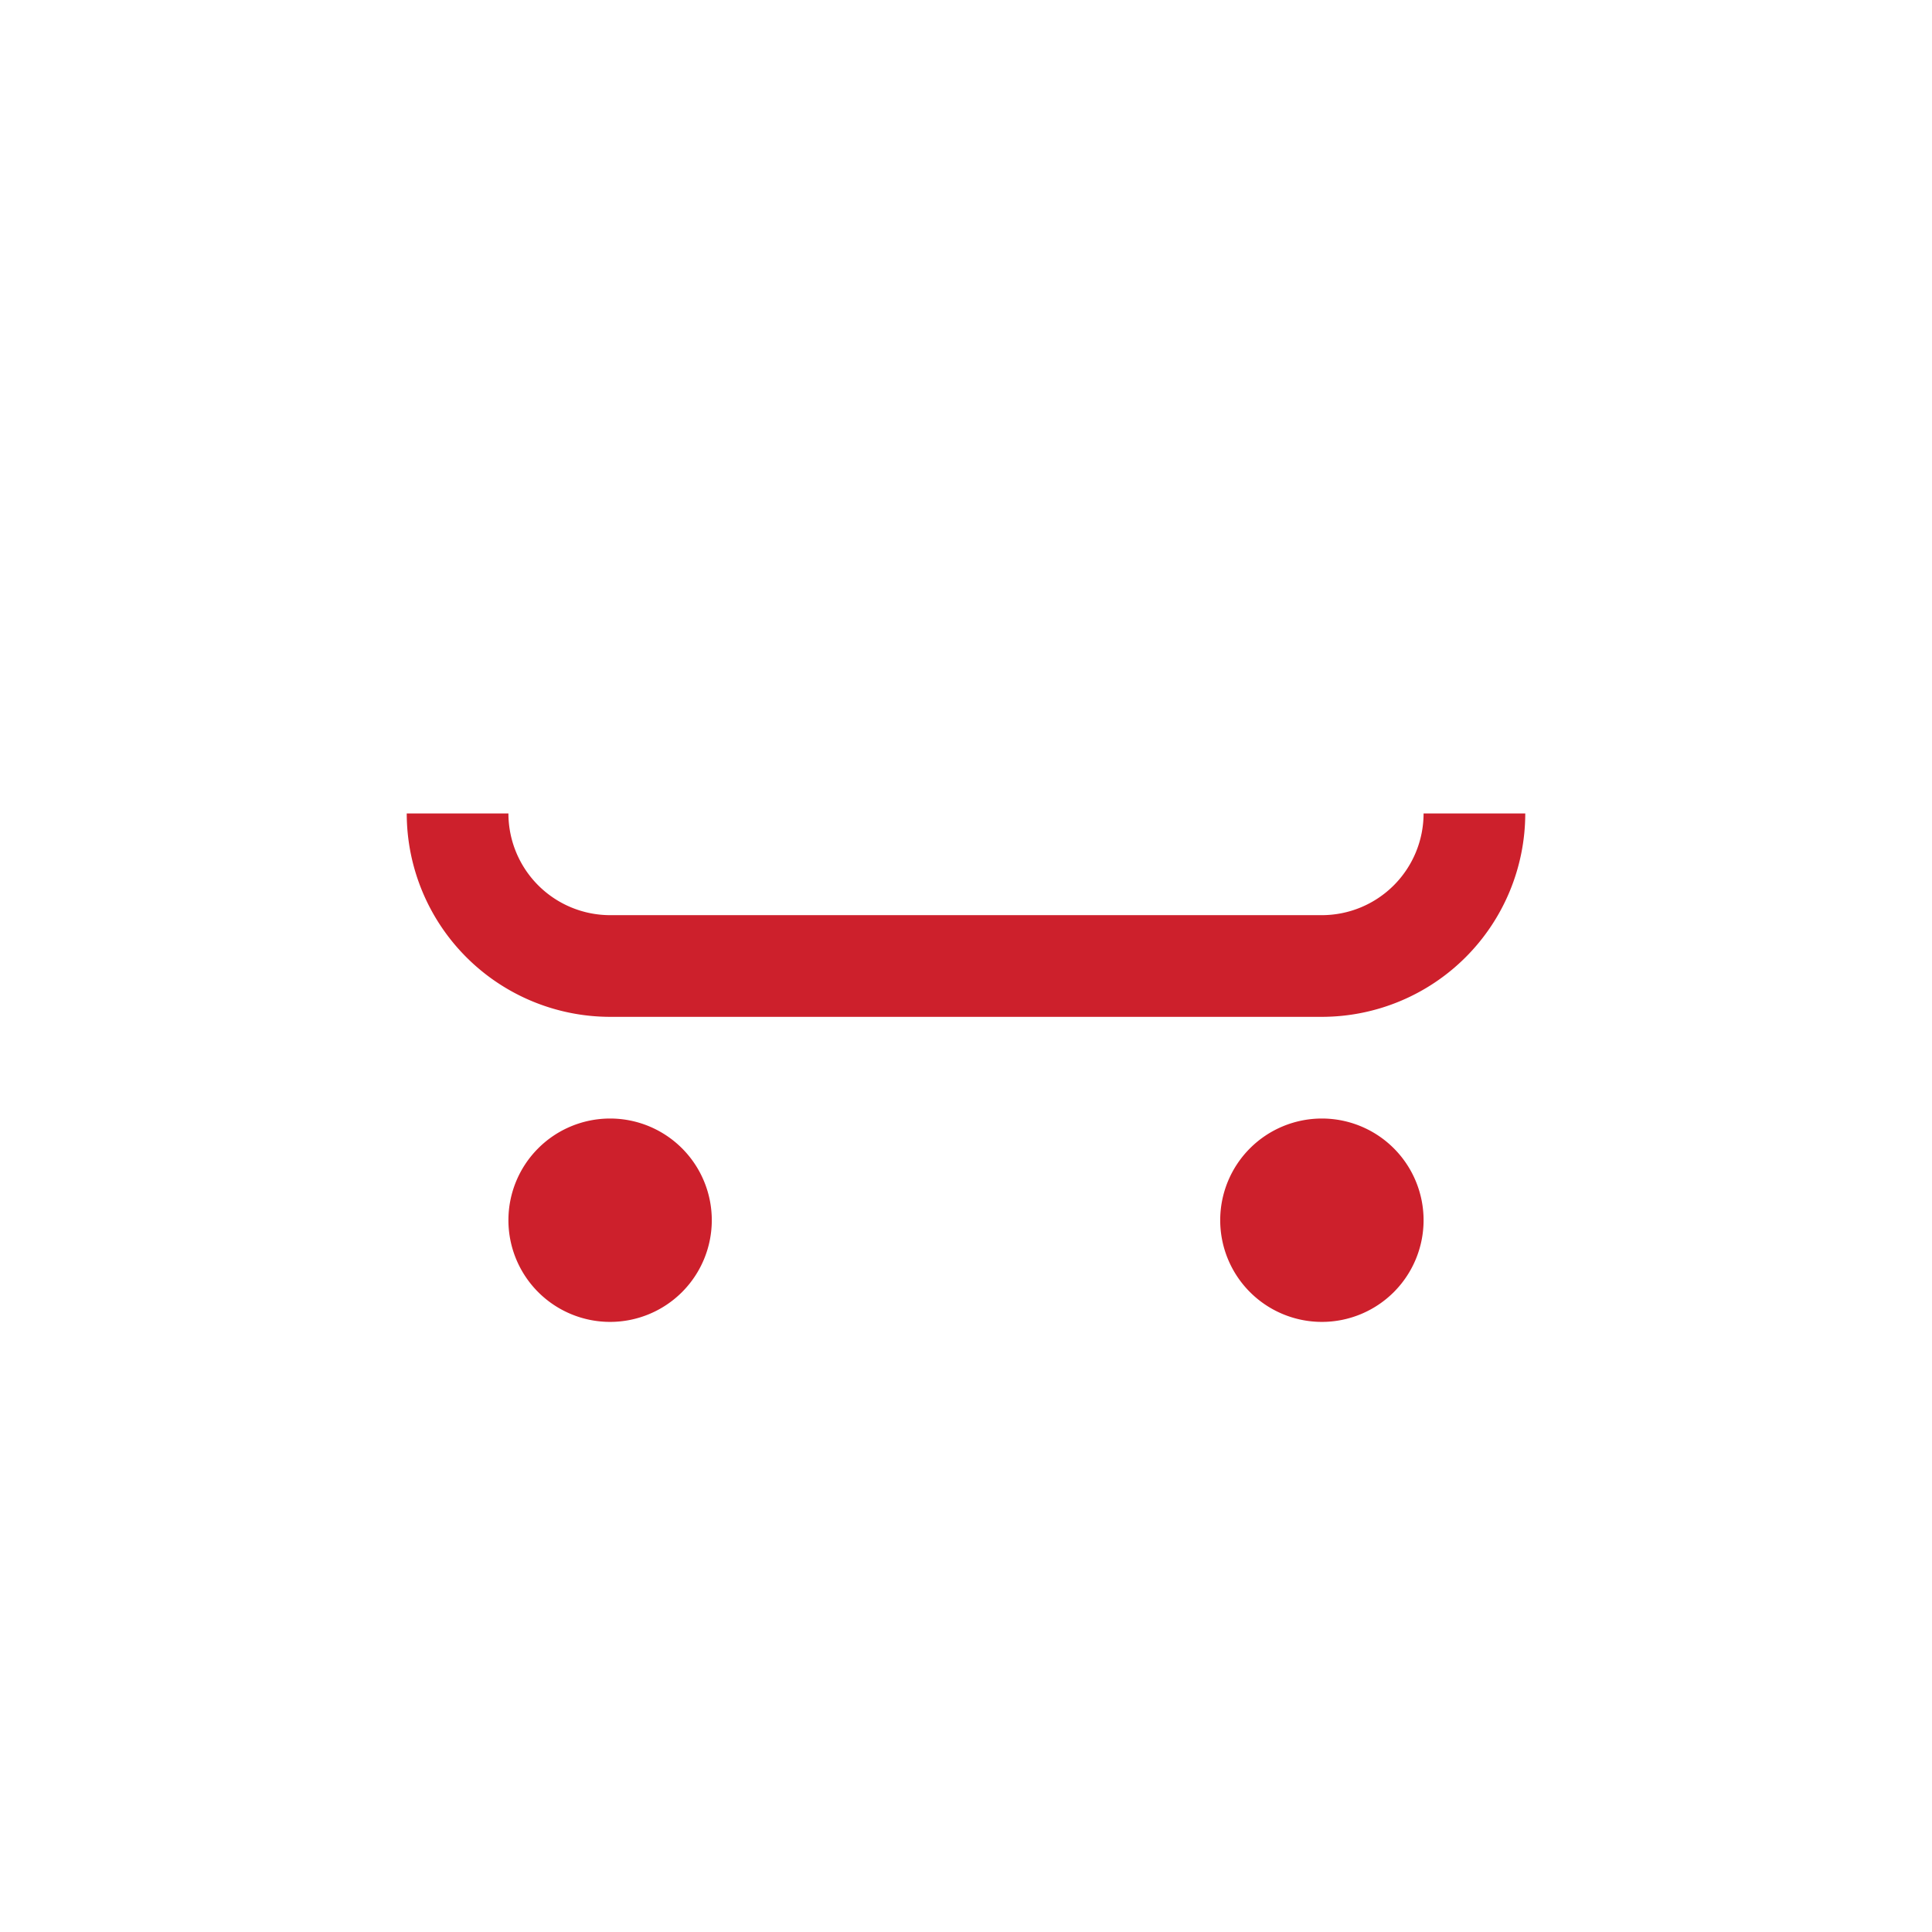 <svg xmlns="http://www.w3.org/2000/svg" viewBox="0 0 19 19" height="19" width="19"><title>skateboard-15.svg</title><rect fill="none" x="0" y="0" width="19" height="19"></rect><path fill="#cd202c" transform="translate(2 2)" d="M11,8H4A2.002,2.002,0,0,1,2,6H3A1.001,1.001,0,0,0,4,7h7a1.001,1.001,0,0,0,1-1h1A2.002,2.002,0,0,1,11,8Zm0,1a1,1,0,1,0,1,1A1,1,0,0,0,11,9ZM4,9a1,1,0,1,0,1,1A1,1,0,0,0,4,9Z"></path></svg>